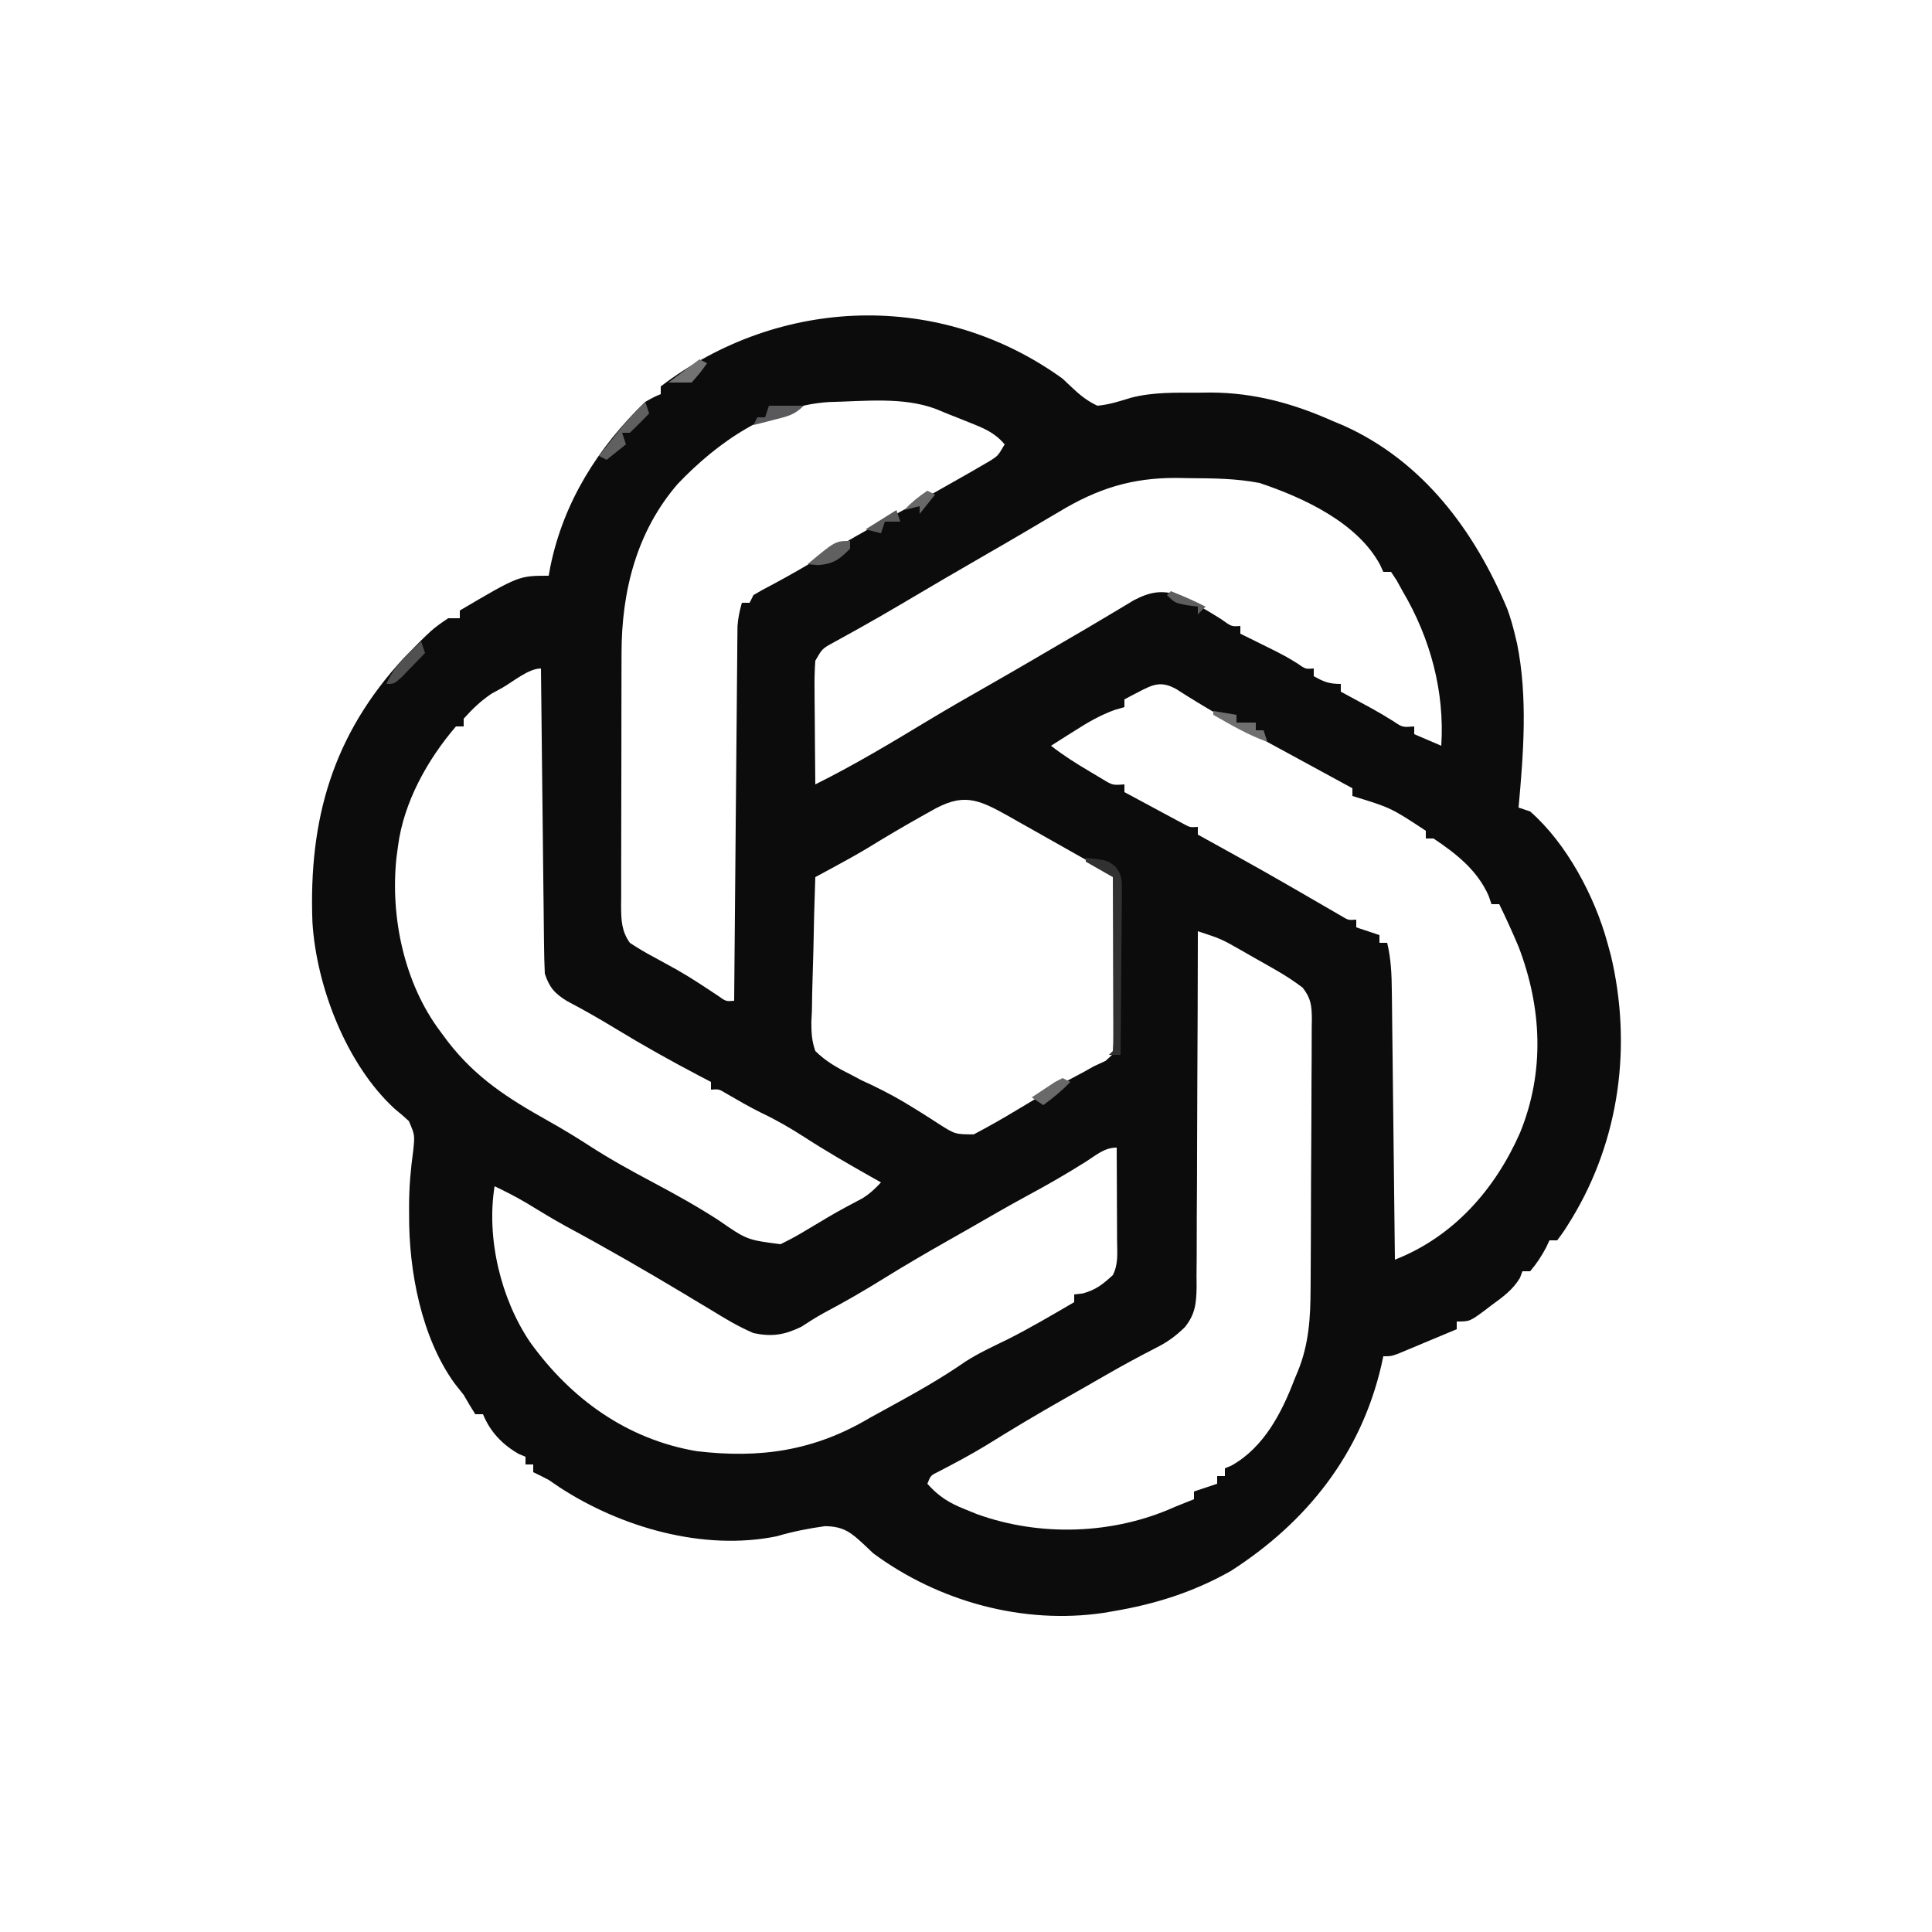 <?xml version="1.0" encoding="UTF-8"?>
<svg version="1.1" xmlns="http://www.w3.org/2000/svg" width="500" height="500">
<path d="M0 0 C0.736 0.696 1.472 1.392 2.23 2.109 C4.43 4.177 6.262 5.719 9 7 C12.088 6.719 14.777 5.833 17.742 4.926 C23.422 3.452 29.231 3.629 35.062 3.625 C36.15 3.612 37.238 3.599 38.359 3.586 C49.646 3.641 59.744 6.422 70 11 C71.384 11.578 71.384 11.578 72.797 12.168 C93.302 21.417 106.601 39.364 115.09 59.598 C115.864 61.721 116.473 63.803 117 66 C117.304 67.257 117.304 67.257 117.613 68.539 C120.414 82.372 119.275 97.038 118 111 C118.99 111.33 119.98 111.66 121 112 C130.465 120.288 137.732 134.017 141 146 C141.296 147.08 141.593 148.16 141.898 149.273 C147.388 172.49 144.206 196.844 131.812 217.312 C129.77 220.613 129.77 220.613 128 223 C127.34 223 126.68 223 126 223 C125.732 223.577 125.464 224.155 125.188 224.75 C123.971 227.056 122.697 229.021 121 231 C120.34 231 119.68 231 119 231 C118.792 231.562 118.585 232.124 118.371 232.703 C116.515 235.812 113.937 237.651 111.062 239.75 C110.524 240.161 109.986 240.572 109.432 240.996 C105.385 244 105.385 244 102 244 C102 244.66 102 245.32 102 246 C99.21 247.171 96.418 248.337 93.625 249.5 C92.831 249.834 92.037 250.168 91.219 250.512 C90.458 250.828 89.698 251.143 88.914 251.469 C87.861 251.909 87.861 251.909 86.788 252.357 C85 253 85 253 83 253 C82.841 253.739 82.683 254.477 82.52 255.238 C77.224 278.262 63.221 295.956 43.492 308.594 C33.82 314.052 23.912 317.168 13 319 C12.239 319.131 11.479 319.263 10.695 319.398 C-10.223 322.507 -32.099 316.482 -49 304 C-49.721 303.317 -50.441 302.634 -51.184 301.93 C-54.679 298.658 -56.607 297.011 -61.531 296.973 C-65.764 297.563 -69.859 298.363 -73.957 299.582 C-92.984 303.475 -114.355 297.268 -130.25 286.875 C-131.157 286.256 -132.065 285.637 -133 285 C-134.319 284.306 -135.646 283.625 -137 283 C-137 282.34 -137 281.68 -137 281 C-137.66 281 -138.32 281 -139 281 C-139 280.34 -139 279.68 -139 279 C-139.557 278.773 -140.114 278.546 -140.688 278.312 C-144.963 275.886 -148.139 272.567 -150 268 C-150.66 268 -151.32 268 -152 268 C-153.043 266.36 -154.032 264.685 -155 263 C-155.784 262.01 -156.567 261.02 -157.375 260 C-165.966 248.072 -169.2 230.898 -169.125 216.438 C-169.128 215.648 -169.131 214.858 -169.135 214.044 C-169.123 209.215 -168.724 204.604 -168.062 199.812 C-167.637 195.749 -167.637 195.749 -169.176 192.141 C-170.356 191.045 -171.579 189.995 -172.832 188.984 C-185.362 177.515 -193.131 157.232 -194.142 140.67 C-195.15 114.051 -188.907 92.256 -170.605 72.402 C-163.176 64.825 -163.176 64.825 -159 62 C-158.01 62 -157.02 62 -156 62 C-156 61.34 -156 60.68 -156 60 C-140.73 51 -140.73 51 -133 51 C-132.853 50.201 -132.706 49.402 -132.555 48.578 C-129.154 31.928 -120.221 17.746 -108 6 C-105.73 4.719 -105.73 4.719 -104 4 C-104 3.34 -104 2.68 -104 2 C-73.174 -21.424 -31.595 -22.821 0 0 Z M-60.512 6.051 C-75.829 7.042 -89.301 16.437 -99.559 27.191 C-110.247 39.487 -114.156 55.073 -114.145 71.097 C-114.149 71.862 -114.152 72.627 -114.155 73.416 C-114.165 75.918 -114.167 78.42 -114.168 80.922 C-114.171 82.672 -114.175 84.422 -114.178 86.172 C-114.184 89.827 -114.186 93.482 -114.185 97.136 C-114.185 101.819 -114.199 106.502 -114.216 111.185 C-114.227 114.793 -114.229 118.401 -114.229 122.01 C-114.23 123.737 -114.234 125.464 -114.242 127.191 C-114.252 129.601 -114.249 132.011 -114.243 134.421 C-114.249 135.133 -114.254 135.844 -114.26 136.578 C-114.237 140.199 -114.128 142.994 -112 146 C-109.865 147.409 -107.814 148.625 -105.562 149.812 C-104.297 150.504 -103.033 151.198 -101.77 151.895 C-101.137 152.242 -100.505 152.59 -99.854 152.948 C-96.164 155.042 -92.645 157.407 -89.109 159.75 C-87.122 161.17 -87.122 161.17 -85 161 C-84.99 159.769 -84.979 158.537 -84.969 157.268 C-84.871 145.673 -84.768 134.078 -84.661 122.483 C-84.605 116.522 -84.552 110.561 -84.503 104.599 C-84.455 98.848 -84.403 93.097 -84.347 87.346 C-84.327 85.149 -84.308 82.953 -84.291 80.757 C-84.267 77.685 -84.237 74.614 -84.205 71.542 C-84.2 70.631 -84.194 69.719 -84.188 68.78 C-84.178 67.942 -84.168 67.103 -84.158 66.239 C-84.152 65.513 -84.145 64.787 -84.139 64.038 C-83.995 61.924 -83.575 60.036 -83 58 C-82.34 58 -81.68 58 -81 58 C-80.505 57.01 -80.505 57.01 -80 56 C-78.491 55.09 -76.94 54.248 -75.375 53.438 C-70.655 50.93 -66.065 48.274 -61.5 45.5 C-56.38 42.4 -51.219 39.428 -45.945 36.594 C-39.581 33.15 -33.288 29.58 -27 26 C-25.428 25.107 -25.428 25.107 -23.824 24.195 C-22.933 23.677 -22.043 23.159 -21.125 22.625 C-20.364 22.184 -19.604 21.743 -18.82 21.289 C-16.716 19.962 -16.716 19.962 -15 17 C-17.534 14.003 -20.263 12.874 -23.875 11.438 C-24.904 11.024 -25.932 10.61 -26.992 10.184 C-27.985 9.793 -28.977 9.402 -30 9 C-30.882 8.633 -31.763 8.265 -32.672 7.887 C-41.28 4.608 -51.493 5.868 -60.512 6.051 Z M-1 34.5 C-1.9 35.029 -2.8 35.558 -3.728 36.103 C-5.585 37.195 -7.439 38.292 -9.291 39.394 C-12.64 41.379 -16.011 43.323 -19.386 45.264 C-26.922 49.602 -34.423 53.997 -41.906 58.427 C-45.284 60.422 -48.673 62.388 -52.102 64.297 C-53.073 64.84 -53.073 64.84 -54.063 65.394 C-55.819 66.371 -57.579 67.34 -59.34 68.309 C-62.216 69.885 -62.216 69.885 -64 73 C-64.171 75.471 -64.233 77.825 -64.195 80.293 C-64.192 80.999 -64.19 81.705 -64.187 82.432 C-64.176 84.684 -64.15 86.936 -64.125 89.188 C-64.115 90.715 -64.106 92.243 -64.098 93.771 C-64.076 97.514 -64.041 101.257 -64 105 C-53.895 99.985 -44.24 94.172 -34.588 88.346 C-29.483 85.272 -24.319 82.31 -19.137 79.367 C-11.699 75.127 -4.322 70.783 3.07 66.465 C4.038 65.901 5.006 65.338 6.002 64.758 C8.095 63.531 10.18 62.291 12.259 61.041 C13.318 60.409 14.378 59.777 15.469 59.125 C16.425 58.549 17.38 57.973 18.365 57.379 C22.499 55.215 25.527 54.611 30 56 C33.84 57.826 37.457 59.997 41.059 62.25 C43.716 64.17 43.716 64.17 46 64 C46 64.66 46 65.32 46 66 C46.808 66.398 47.616 66.797 48.449 67.207 C49.518 67.737 50.586 68.267 51.688 68.812 C52.743 69.335 53.799 69.857 54.887 70.395 C58 72 58 72 60.77 73.699 C62.858 75.168 62.858 75.168 65 75 C65 75.66 65 76.32 65 77 C67.647 78.461 68.894 79 72 79 C72 79.66 72 80.32 72 81 C72.736 81.398 73.472 81.797 74.23 82.207 C75.206 82.737 76.182 83.267 77.188 83.812 C78.15 84.335 79.113 84.857 80.105 85.395 C81.993 86.442 83.853 87.542 85.676 88.699 C87.992 90.244 87.992 90.244 91 90 C91 90.66 91 91.32 91 92 C93.31 92.99 95.62 93.98 98 95 C98.909 80.916 95.143 67.095 88 55 C87.228 53.602 87.228 53.602 86.441 52.176 C85.966 51.458 85.49 50.74 85 50 C84.34 50 83.68 50 83 50 C82.596 49.112 82.596 49.112 82.184 48.207 C76.295 37.226 62.26 30.769 51 27 C44.917 25.822 38.99 25.779 32.812 25.75 C31.739 25.729 30.666 25.709 29.561 25.688 C17.829 25.631 8.98 28.475 -1 34.5 Z M-145 80 C-145.907 80.495 -146.815 80.99 -147.75 81.5 C-150.555 83.37 -152.752 85.495 -155 88 C-155 88.66 -155 89.32 -155 90 C-155.66 90 -156.32 90 -157 90 C-164.395 98.614 -170.54 109.655 -172 121 C-172.133 121.998 -172.266 122.995 -172.402 124.023 C-174.018 139.313 -170.397 156.555 -161 169 C-160.372 169.846 -159.744 170.691 -159.098 171.562 C-151.835 180.956 -143.481 186.282 -133.25 192.016 C-129.523 194.106 -125.898 196.3 -122.312 198.625 C-117.021 202.042 -111.56 205.046 -106 208 C-100.263 211.048 -94.651 214.168 -89.188 217.688 C-81.707 222.876 -81.707 222.876 -73 224 C-70.635 222.849 -68.48 221.68 -66.25 220.312 C-65.009 219.575 -63.769 218.838 -62.527 218.102 C-61.926 217.741 -61.326 217.38 -60.707 217.009 C-57.78 215.279 -54.773 213.696 -51.77 212.105 C-49.893 210.933 -48.499 209.619 -47 208 C-47.883 207.504 -48.766 207.007 -49.676 206.496 C-55.497 203.207 -61.262 199.889 -66.875 196.25 C-70.502 193.907 -74.118 191.829 -78.016 189.977 C-81.129 188.444 -84.115 186.69 -87.117 184.953 C-88.946 183.849 -88.946 183.849 -91 184 C-91 183.34 -91 182.68 -91 182 C-91.909 181.527 -92.818 181.054 -93.754 180.566 C-101.23 176.644 -108.557 172.553 -115.767 168.16 C-119.868 165.663 -124.012 163.296 -128.266 161.07 C-131.449 159.106 -132.807 157.578 -134 154 C-134.12 151.461 -134.185 148.947 -134.205 146.407 C-134.215 145.637 -134.225 144.866 -134.235 144.071 C-134.267 141.523 -134.292 138.974 -134.316 136.426 C-134.337 134.659 -134.358 132.892 -134.379 131.125 C-134.435 126.474 -134.484 121.823 -134.532 117.173 C-134.582 112.427 -134.638 107.681 -134.693 102.936 C-134.801 93.624 -134.902 84.312 -135 75 C-138.218 75 -142.244 78.438 -145 80 Z M19.812 81 C19.097 81.371 18.382 81.743 17.645 82.125 C17.102 82.414 16.559 82.703 16 83 C16 83.66 16 84.32 16 85 C15.152 85.245 14.304 85.49 13.43 85.742 C9.679 87.118 6.469 88.984 3.125 91.125 C2.532 91.498 1.939 91.87 1.328 92.254 C-0.118 93.164 -1.56 94.081 -3 95 C0.205 97.51 3.559 99.617 7.062 101.688 C8.105 102.31 9.148 102.933 10.223 103.574 C12.924 105.228 12.924 105.228 16 105 C16 105.66 16 106.32 16 107 C18.788 108.507 21.581 110.004 24.375 111.5 C25.169 111.929 25.963 112.359 26.781 112.801 C27.542 113.207 28.302 113.613 29.086 114.031 C29.788 114.408 30.489 114.785 31.212 115.174 C32.974 116.14 32.974 116.14 35 116 C35 116.66 35 117.32 35 118 C36.056 118.583 37.111 119.165 38.199 119.766 C39.695 120.593 41.192 121.422 42.688 122.25 C43.48 122.689 44.273 123.128 45.09 123.58 C49.681 126.129 54.252 128.711 58.801 131.336 C59.751 131.883 60.7 132.431 61.679 132.995 C63.544 134.073 65.407 135.154 67.268 136.239 C68.543 136.975 68.543 136.975 69.844 137.727 C70.598 138.166 71.353 138.605 72.131 139.057 C73.949 140.15 73.949 140.15 76 140 C76 140.66 76 141.32 76 142 C77.98 142.66 79.96 143.32 82 144 C82 144.66 82 145.32 82 146 C82.66 146 83.32 146 84 146 C85.016 150.218 85.17 154.321 85.205 158.636 C85.215 159.388 85.225 160.139 85.235 160.914 C85.267 163.387 85.292 165.859 85.316 168.332 C85.337 170.051 85.358 171.77 85.379 173.49 C85.434 178.006 85.484 182.522 85.532 187.038 C85.583 191.649 85.638 196.261 85.693 200.873 C85.801 209.915 85.902 218.958 86 228 C101.151 222.074 111.925 209.825 118.379 195.168 C124.82 179.41 124.051 162.785 118 147 C116.429 143.283 114.772 139.625 113 136 C112.34 136 111.68 136 111 136 C110.752 135.278 110.505 134.556 110.25 133.812 C107.311 127.2 101.909 122.958 96 119 C95.34 119 94.68 119 94 119 C94 118.34 94 117.68 94 117 C84.962 111.046 84.962 111.046 75 108 C75 107.34 75 106.68 75 106 C69.492 102.993 63.983 99.989 58.465 97 C56.622 96 54.78 95 52.938 94 C52.022 93.505 51.106 93.01 50.162 92.5 C43.106 88.665 36.152 84.674 29.398 80.324 C25.553 78.201 23.474 79.079 19.812 81 Z M-34.25 112 C-35.004 112.421 -35.757 112.841 -36.534 113.275 C-41.236 115.917 -45.889 118.652 -50.478 121.486 C-53.21 123.126 -55.987 124.657 -58.789 126.176 C-59.768 126.707 -60.747 127.239 -61.756 127.786 C-62.497 128.187 -63.237 128.587 -64 129 C-64.229 135.298 -64.386 141.595 -64.494 147.896 C-64.54 150.038 -64.601 152.18 -64.679 154.321 C-64.788 157.405 -64.839 160.485 -64.879 163.57 C-64.925 164.524 -64.972 165.477 -65.02 166.459 C-65.022 169.246 -64.918 171.365 -64 174 C-61.302 176.649 -58.374 178.334 -55 180 C-53.561 180.766 -53.561 180.766 -52.094 181.547 C-51.238 181.944 -50.382 182.341 -49.5 182.75 C-45.75 184.543 -42.183 186.468 -38.664 188.672 C-37.913 189.138 -37.162 189.603 -36.389 190.083 C-34.903 191.013 -33.427 191.96 -31.963 192.925 C-27.801 195.558 -27.801 195.558 -23.004 195.578 C-19.198 193.579 -15.485 191.485 -11.812 189.25 C-10.303 188.345 -8.793 187.441 -7.281 186.539 C-6.55 186.102 -5.819 185.666 -5.066 185.216 C-1.565 183.156 2.012 181.244 5.605 179.352 C6.396 178.906 7.186 178.46 8 178 C9.027 177.523 10.055 177.046 11.113 176.555 C14.303 173.732 14.434 173.404 14.681 169.415 C14.68 167.532 14.646 165.648 14.586 163.766 C14.573 162.276 14.573 162.276 14.56 160.756 C14.527 157.586 14.451 154.419 14.375 151.25 C14.345 149.1 14.318 146.951 14.293 144.801 C14.227 139.533 14.126 134.267 14 129 C12.957 128.413 11.913 127.827 10.838 127.222 C9.426 126.428 8.014 125.634 6.602 124.84 C5.869 124.428 5.136 124.016 4.381 123.591 C0.488 121.402 -3.403 119.207 -7.289 117.004 C-8.734 116.19 -10.18 115.376 -11.625 114.562 C-12.361 114.143 -13.097 113.723 -13.855 113.291 C-22.095 108.67 -25.861 107.086 -34.25 112 Z M35 143 C34.999 144.227 34.997 145.454 34.996 146.718 C34.979 158.283 34.936 169.848 34.868 181.413 C34.834 187.359 34.809 193.304 34.804 199.25 C34.8 204.988 34.772 210.726 34.727 216.465 C34.714 218.654 34.709 220.842 34.714 223.031 C34.719 226.098 34.693 229.164 34.659 232.231 C34.668 233.135 34.677 234.039 34.686 234.971 C34.608 239.258 34.359 242.109 31.609 245.509 C29.144 247.863 27.098 249.369 24.062 250.875 C19.712 253.115 15.426 255.43 11.188 257.875 C9.995 258.56 8.802 259.245 7.609 259.93 C7.013 260.272 6.417 260.615 5.803 260.968 C4.023 261.987 2.239 262.999 0.453 264.008 C-6.416 267.897 -13.171 271.933 -19.871 276.109 C-23.817 278.493 -27.86 280.656 -31.953 282.773 C-34.142 283.836 -34.142 283.836 -35 286 C-32.02 289.342 -29.334 290.975 -25.188 292.625 C-24.191 293.03 -23.195 293.435 -22.168 293.852 C-5.867 299.761 13.179 299.142 29 292 C30.665 291.329 32.331 290.66 34 290 C34 289.34 34 288.68 34 288 C35.98 287.34 37.96 286.68 40 286 C40 285.34 40 284.68 40 284 C40.66 284 41.32 284 42 284 C42 283.34 42 282.68 42 282 C42.568 281.762 43.137 281.523 43.723 281.277 C52.099 276.579 56.707 267.635 60 259 C60.307 258.265 60.614 257.53 60.93 256.773 C63.755 249.805 64.151 242.963 64.177 235.558 C64.184 234.744 64.19 233.93 64.197 233.092 C64.216 230.422 64.228 227.752 64.238 225.082 C64.242 224.167 64.246 223.251 64.251 222.308 C64.271 217.473 64.286 212.638 64.295 207.803 C64.306 202.809 64.341 197.816 64.38 192.823 C64.406 188.978 64.415 185.134 64.418 181.29 C64.423 179.449 64.435 177.607 64.453 175.765 C64.478 173.195 64.477 170.625 64.47 168.054 C64.483 167.294 64.496 166.534 64.509 165.751 C64.474 162.265 64.295 160.377 62.116 157.593 C59.861 155.896 57.608 154.418 55.156 153.02 C54.24 152.496 53.323 151.972 52.379 151.432 C51.429 150.897 50.479 150.363 49.5 149.812 C48.075 148.994 48.075 148.994 46.621 148.158 C41.05 144.982 41.05 144.982 35 143 Z M6.062 202.625 C1.085 205.749 -3.952 208.667 -9.133 211.445 C-14.205 214.196 -19.195 217.093 -24.197 219.968 C-25.977 220.987 -27.761 221.999 -29.547 223.008 C-35.326 226.279 -41.047 229.618 -46.688 233.125 C-51.566 236.155 -56.502 238.995 -61.578 241.68 C-63.676 242.823 -65.63 244.066 -67.625 245.375 C-72.021 247.492 -75.215 248.007 -80 247 C-83.886 245.339 -87.415 243.227 -91 241 C-92.5 240.103 -94 239.208 -95.5 238.312 C-96.306 237.824 -97.111 237.335 -97.941 236.832 C-108.03 230.789 -118.218 224.902 -128.578 219.336 C-132.033 217.43 -135.39 215.373 -138.762 213.324 C-141.45 211.734 -144.178 210.337 -147 209 C-149.17 222.389 -145.417 238.165 -137.77 249.414 C-127.225 264.034 -112.79 274.473 -94.754 277.555 C-78.315 279.505 -64.334 277.508 -50 269 C-48.546 268.194 -47.089 267.394 -45.629 266.598 C-38.597 262.76 -31.696 258.928 -25.113 254.352 C-21.661 252.144 -17.968 250.443 -14.285 248.656 C-8.387 245.683 -2.705 242.325 3 239 C3 238.34 3 237.68 3 237 C3.722 236.917 4.444 236.835 5.188 236.75 C8.587 235.843 10.424 234.361 13 232 C14.487 229.026 14.111 226.337 14.098 223.023 C14.096 222.338 14.095 221.653 14.093 220.947 C14.088 218.756 14.075 216.566 14.062 214.375 C14.057 212.891 14.053 211.406 14.049 209.922 C14.038 206.281 14.021 202.641 14 199 C10.792 199 8.737 200.927 6.062 202.625 Z " fill="#0C0C0C" transform="translate(275,98)"/>
<path d="M0 0 C5.475 0.608 5.475 0.608 7.678 2.252 C9.395 4.522 9.363 5.826 9.341 8.655 C9.34 9.596 9.34 10.537 9.34 11.506 C9.324 12.518 9.309 13.531 9.293 14.574 C9.289 15.613 9.284 16.652 9.28 17.723 C9.263 21.045 9.226 24.366 9.188 27.688 C9.172 29.938 9.159 32.189 9.146 34.439 C9.113 39.96 9.063 45.48 9 51 C8.01 51 7.02 51 6 51 C6.495 50.505 6.495 50.505 7 50 C7.093 48.588 7.117 47.171 7.114 45.756 C7.113 44.855 7.113 43.954 7.113 43.026 C7.108 42.047 7.103 41.067 7.098 40.059 C7.096 38.562 7.096 38.562 7.093 37.036 C7.088 33.837 7.075 30.637 7.062 27.438 C7.057 25.274 7.053 23.111 7.049 20.947 C7.038 15.631 7.021 10.316 7 5 C3.535 3.02 3.535 3.02 0 1 C0 0.67 0 0.34 0 0 Z " fill="#313131" transform="translate(281,222)"/>
<path d="M0 0 C0.33 0.99 0.66 1.98 1 3 C-0.623 4.709 -2.293 6.374 -4 8 C-4.66 8 -5.32 8 -6 8 C-5.67 8.99 -5.34 9.98 -5 11 C-6.65 12.32 -8.3 13.64 -10 15 C-10.66 14.67 -11.32 14.34 -12 14 C-10.753 12.414 -9.502 10.831 -8.25 9.25 C-7.206 7.927 -7.206 7.927 -6.141 6.578 C-4.201 4.242 -2.185 2.106 0 0 Z " fill="#606060" transform="translate(167,104)"/>
<path d="M0 0 C2.97 0.495 2.97 0.495 6 1 C6 1.66 6 2.32 6 3 C7.65 3 9.3 3 11 3 C11 3.66 11 4.32 11 5 C11.66 5 12.32 5 13 5 C13.33 5.99 13.66 6.98 14 8 C9.028 6.236 4.566 3.606 0 1 C0 0.67 0 0.34 0 0 Z " fill="#6F6F6F" transform="translate(314,184)"/>
<path d="M0 0 C0.33 0.99 0.66 1.98 1 3 C-0.285 4.339 -1.579 5.671 -2.875 7 C-3.594 7.742 -4.314 8.485 -5.055 9.25 C-7 11 -7 11 -9 11 C-7.592 7.785 -5.897 5.678 -3.375 3.25 C-2.743 2.636 -2.112 2.023 -1.461 1.391 C-0.738 0.702 -0.738 0.702 0 0 Z " fill="#505050" transform="translate(109,166)"/>
<path d="M0 0 C2.97 0 5.94 0 9 0 C6.537 2.463 4.726 2.768 1.375 3.625 C-0.129 4.016 -0.129 4.016 -1.664 4.414 C-2.435 4.607 -3.206 4.801 -4 5 C-3.67 4.34 -3.34 3.68 -3 3 C-2.34 3 -1.68 3 -1 3 C-0.67 2.01 -0.34 1.02 0 0 Z " fill="#59595C" transform="translate(199,105)"/>
<path d="M0 0 C0 0.66 0 1.32 0 2 C-2.818 4.818 -4.286 5.946 -8.312 6.25 C-9.199 6.168 -10.086 6.085 -11 6 C-3.8 0 -3.8 0 0 0 Z " fill="#606060" transform="translate(220,140)"/>
<path d="M0 0 C0.66 0.33 1.32 0.66 2 1 C-0.167 3.275 -2.456 5.158 -5 7 C-5.99 6.34 -6.98 5.68 -8 5 C-6.715 4.136 -5.422 3.284 -4.125 2.438 C-3.046 1.724 -3.046 1.724 -1.945 0.996 C-1.303 0.667 -0.661 0.339 0 0 Z " fill="#696969" transform="translate(275,279)"/>
<path d="M0 0 C3.083 1.199 6.063 2.477 9 4 C8.34 4.66 7.68 5.32 7 6 C7 5.34 7 4.68 7 4 C6.051 3.876 5.103 3.752 4.125 3.625 C1 3 1 3 -1 1 C-0.67 0.67 -0.34 0.34 0 0 Z " fill="#5E5E5E" transform="translate(303,153)"/>
<path d="M0 0 C0.66 0.33 1.32 0.66 2 1 C0.188 3.5 0.188 3.5 -2 6 C-4 6 -6 6 -8 6 C-5.36 4.02 -2.72 2.04 0 0 Z " fill="#737373" transform="translate(181,93)"/>
<path d="M0 0 C0.33 0.99 0.66 1.98 1 3 C-0.32 3 -1.64 3 -3 3 C-3.33 3.99 -3.66 4.98 -4 6 C-5.32 5.67 -6.64 5.34 -8 5 C-4.04 2.525 -4.04 2.525 0 0 Z " fill="#5A5A5A" transform="translate(232,132)"/>
<path d="M0 0 C0.66 0.33 1.32 0.66 2 1 C0.68 2.65 -0.64 4.3 -2 6 C-2 5.34 -2 4.68 -2 4 C-3.32 4.33 -4.64 4.66 -6 5 C-4.067 2.975 -2.368 1.579 0 0 Z " fill="#686868" transform="translate(240,127)"/>
</svg>
